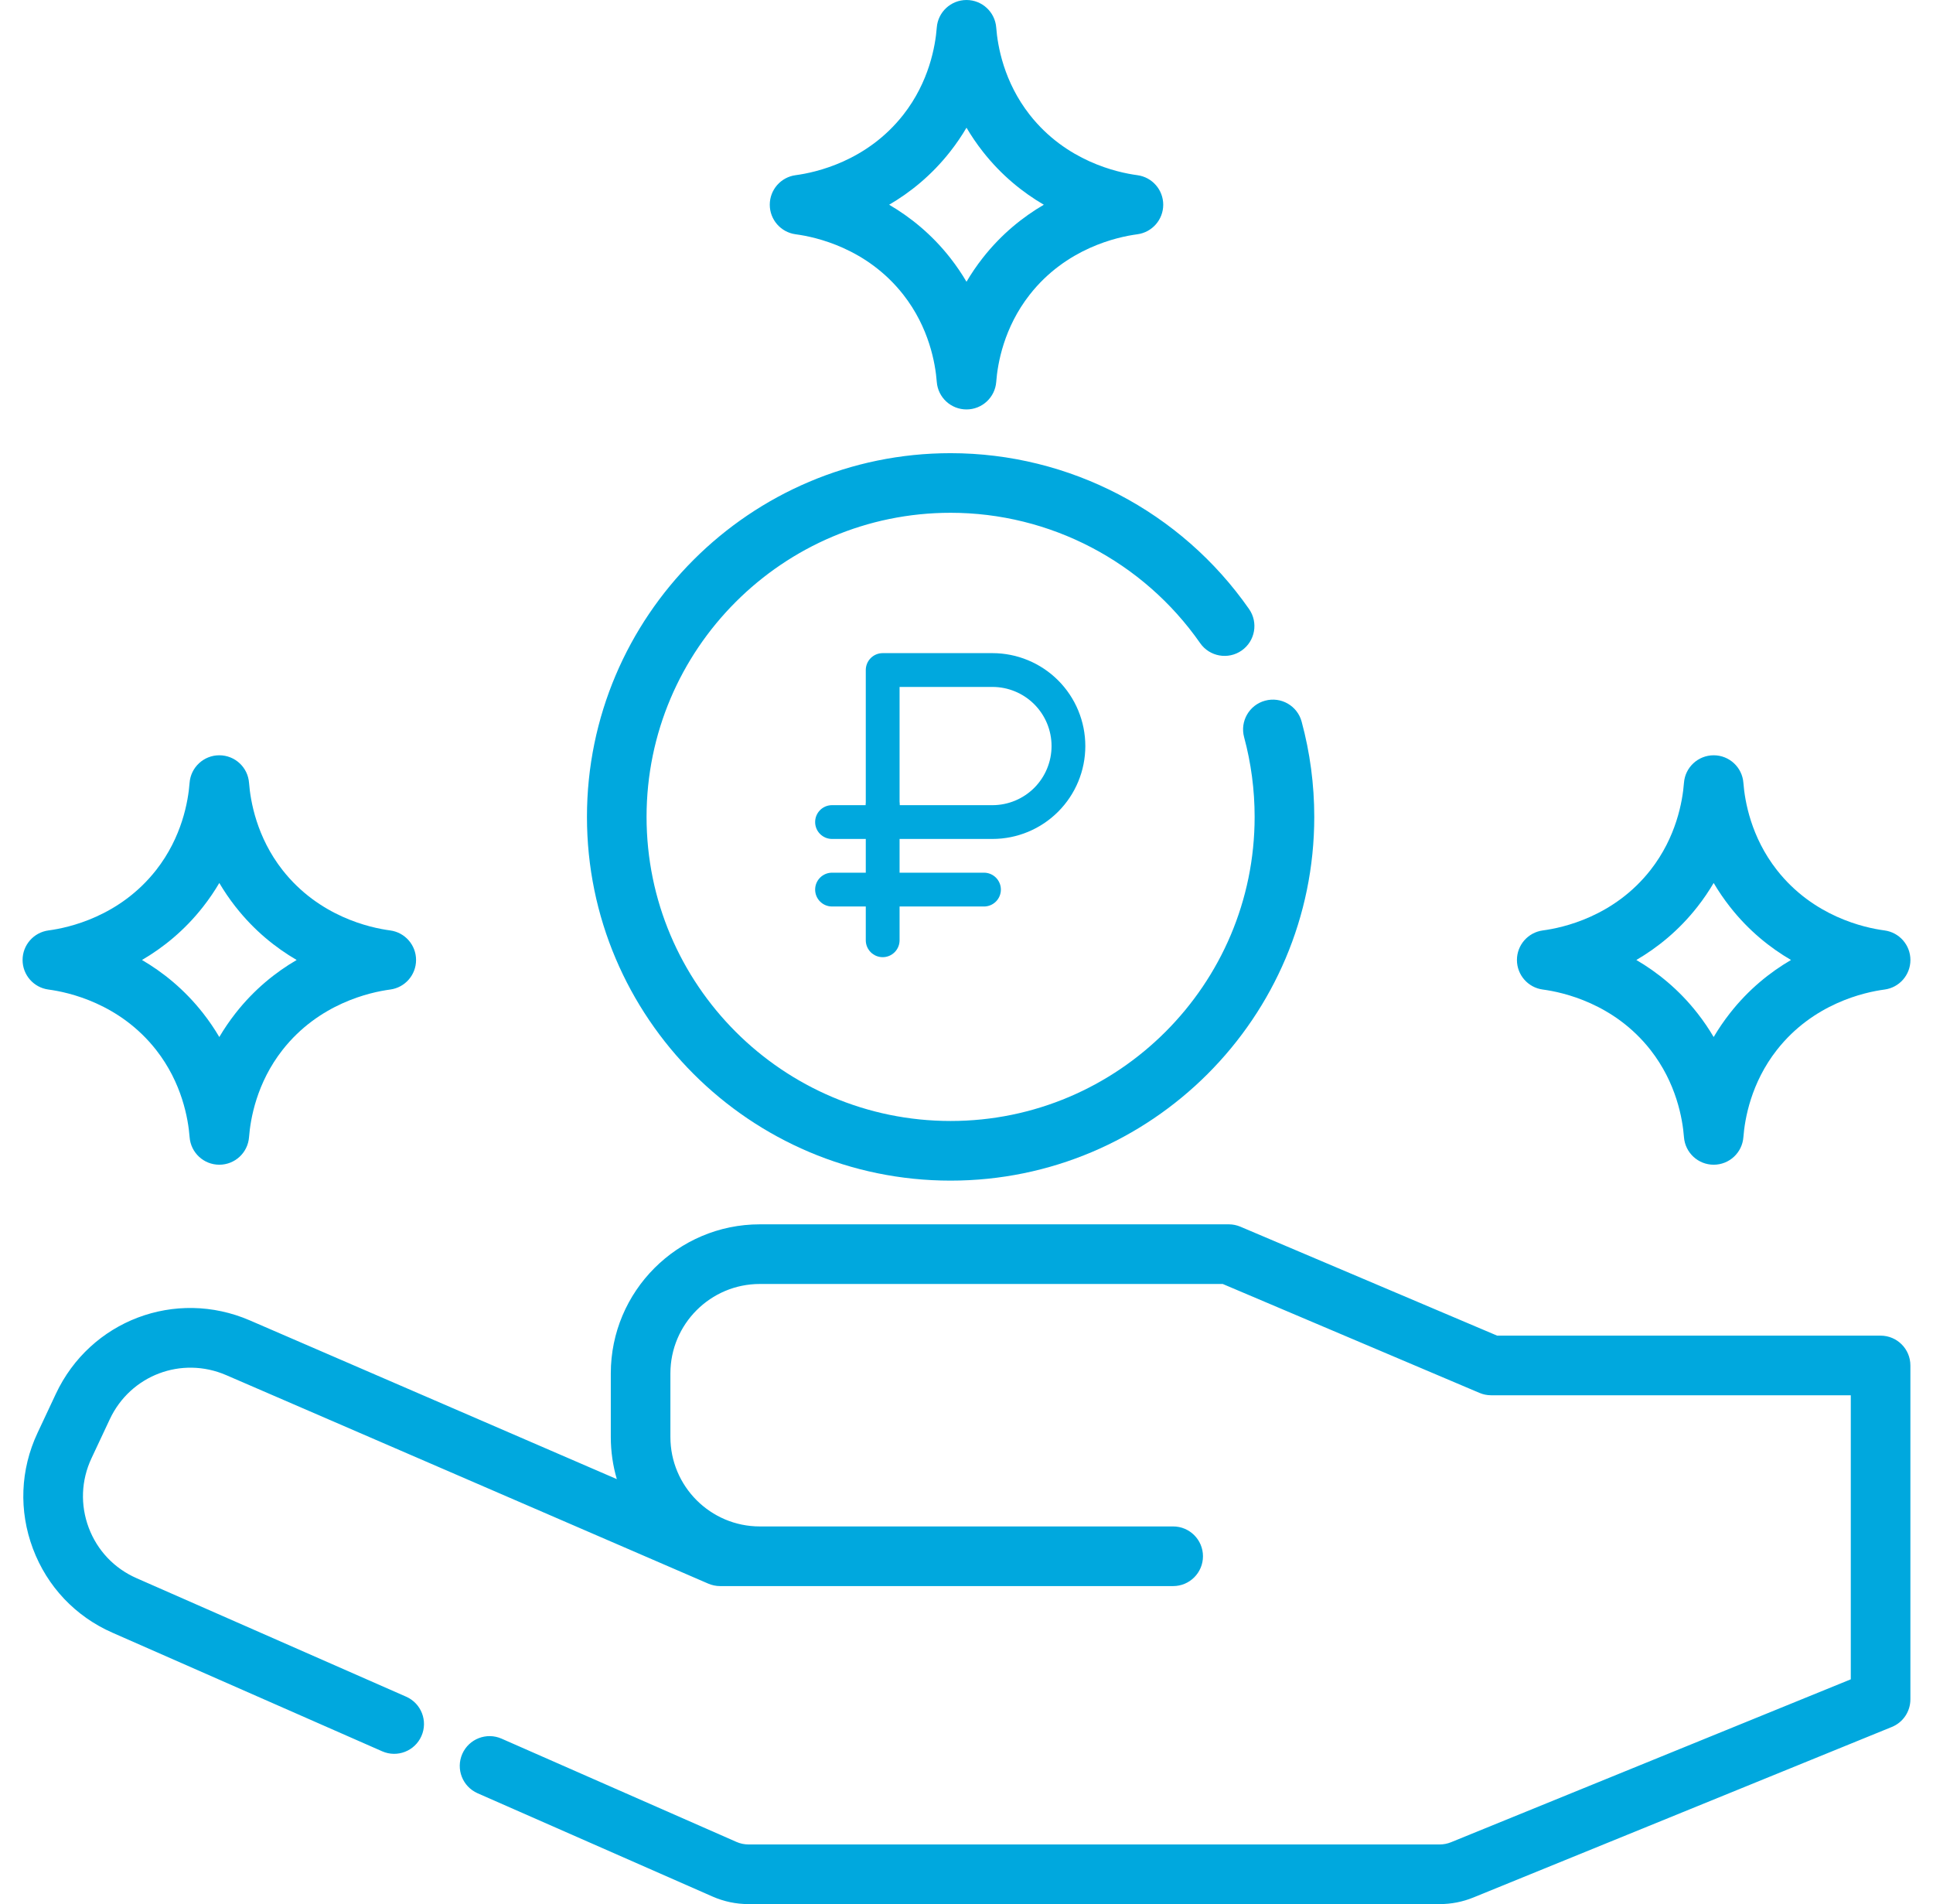 <svg width="66" height="65" viewBox="0 0 66 65" fill="none" xmlns="http://www.w3.org/2000/svg">
<g clip-path="url(#clip0_26_569)">
<path d="M64.211 45.595H51.119L42.353 41.876C42.227 41.823 42.093 41.795 41.956 41.795H25.943C23.137 41.795 20.855 44.078 20.855 46.884V49.055C20.855 49.554 20.927 50.037 21.061 50.493L8.532 45.075C5.991 43.976 3.08 45.079 1.905 47.586L1.28 48.918C0.693 50.17 0.638 51.572 1.124 52.866C1.61 54.16 2.574 55.18 3.84 55.736L13.049 59.784C13.564 60.011 14.164 59.776 14.39 59.262C14.617 58.747 14.383 58.147 13.868 57.92L4.66 53.873C3.9 53.539 3.321 52.927 3.029 52.151C2.738 51.374 2.771 50.533 3.123 49.782L3.748 48.45C4.453 46.946 6.199 46.284 7.724 46.943L24.182 54.06C24.31 54.115 24.448 54.144 24.586 54.144H25.943H40.056C40.618 54.144 41.074 53.688 41.074 53.126C41.074 52.564 40.618 52.108 40.056 52.108H25.943C24.26 52.108 22.89 50.739 22.89 49.055V46.884C22.89 45.2 24.26 43.831 25.943 43.831H41.749L50.515 47.549C50.64 47.603 50.775 47.63 50.912 47.63H63.193V57.327L49.541 62.889C49.418 62.939 49.289 62.964 49.156 62.964H25.557C25.415 62.964 25.277 62.935 25.147 62.878L17.125 59.352C16.611 59.126 16.01 59.36 15.784 59.874C15.558 60.389 15.792 60.989 16.306 61.216L24.328 64.742C24.718 64.913 25.131 65 25.557 65H49.156C49.553 65 49.941 64.924 50.308 64.774L64.595 58.953C64.978 58.797 65.228 58.425 65.228 58.011V46.612C65.228 46.051 64.773 45.595 64.211 45.595Z" fill="#00A8DE"/>
<path d="M44.443 24.635C44.297 24.092 43.738 23.772 43.195 23.919C42.653 24.065 42.332 24.624 42.479 25.167C42.717 26.048 42.838 26.963 42.838 27.886C42.838 33.61 38.181 38.267 32.457 38.267C26.733 38.267 22.076 33.61 22.076 27.886C22.076 22.162 26.733 17.505 32.457 17.505C35.849 17.505 39.034 19.169 40.978 21.955C41.299 22.416 41.934 22.529 42.395 22.207C42.856 21.886 42.969 21.251 42.647 20.79C40.323 17.459 36.514 15.47 32.457 15.47C25.611 15.47 20.041 21.04 20.041 27.886C20.041 34.733 25.611 40.303 32.457 40.303C39.303 40.303 44.874 34.733 44.874 27.886C44.874 26.784 44.729 25.69 44.443 24.635Z" fill="#00A8DE"/>
<path d="M64.345 31.762C63.654 31.671 61.913 31.286 60.67 29.701C59.786 28.574 59.574 27.352 59.526 26.723C59.486 26.193 59.044 25.783 58.512 25.783C57.98 25.783 57.537 26.193 57.497 26.723C57.449 27.352 57.237 28.574 56.354 29.701C55.111 31.286 53.369 31.671 52.678 31.762C52.172 31.83 51.794 32.261 51.794 32.771C51.794 33.282 52.172 33.713 52.678 33.78C53.369 33.872 55.111 34.257 56.354 35.842C57.237 36.969 57.449 38.191 57.497 38.819C57.537 39.35 57.98 39.76 58.512 39.76C59.044 39.76 59.486 39.35 59.526 38.819C59.574 38.191 59.786 36.969 60.669 35.842C61.913 34.257 63.654 33.872 64.345 33.78C64.851 33.713 65.229 33.282 65.229 32.771C65.229 32.261 64.851 31.83 64.345 31.762ZM59.068 34.586C58.856 34.856 58.672 35.129 58.511 35.401C58.351 35.129 58.167 34.856 57.955 34.586C57.317 33.772 56.585 33.188 55.871 32.771C56.585 32.354 57.317 31.771 57.955 30.957C58.167 30.687 58.351 30.414 58.511 30.142C58.672 30.414 58.856 30.687 59.068 30.957C59.706 31.771 60.438 32.354 61.152 32.771C60.438 33.188 59.706 33.772 59.068 34.586Z" fill="#00A8DE"/>
<path d="M38.833 5.98C38.142 5.888 36.401 5.503 35.158 3.918C34.274 2.791 34.062 1.569 34.015 0.941C33.974 0.41 33.532 0 33 0C32.468 0 32.025 0.41 31.985 0.941C31.937 1.569 31.725 2.791 30.842 3.918C29.599 5.503 27.857 5.888 27.166 5.98C26.661 6.047 26.283 6.478 26.283 6.989C26.283 7.499 26.661 7.93 27.167 7.998C27.858 8.089 29.599 8.474 30.842 10.059C31.725 11.186 31.937 12.408 31.985 13.037C32.025 13.567 32.468 13.977 33 13.977C33.532 13.977 33.975 13.567 34.015 13.037C34.062 12.408 34.275 11.186 35.158 10.059C36.401 8.474 38.142 8.089 38.833 7.998C39.339 7.93 39.717 7.499 39.717 6.989C39.717 6.478 39.339 6.047 38.833 5.98ZM33.556 8.803C33.344 9.073 33.16 9.346 33 9.618C32.84 9.346 32.655 9.073 32.444 8.803C31.805 7.989 31.073 7.406 30.359 6.989C31.074 6.571 31.805 5.989 32.444 5.174C32.656 4.904 32.84 4.631 33 4.359C33.16 4.631 33.344 4.904 33.556 5.174C34.195 5.989 34.926 6.572 35.64 6.989C34.926 7.406 34.195 7.989 33.556 8.803Z" fill="#00A8DE"/>
<path d="M13.322 31.762C12.631 31.671 10.89 31.286 9.646 29.701C8.763 28.574 8.551 27.352 8.503 26.723C8.463 26.193 8.021 25.783 7.488 25.783C6.956 25.783 6.514 26.193 6.473 26.723C6.426 27.352 6.214 28.574 5.331 29.701C4.087 31.286 2.346 31.671 1.655 31.762C1.149 31.83 0.771 32.261 0.771 32.771C0.771 33.282 1.149 33.713 1.655 33.78C2.346 33.872 4.087 34.257 5.331 35.842C6.214 36.969 6.426 38.191 6.474 38.819C6.514 39.35 6.956 39.76 7.488 39.76C8.021 39.76 8.463 39.35 8.503 38.819C8.551 38.191 8.763 36.969 9.646 35.842C10.89 34.257 12.631 33.872 13.322 33.78C13.828 33.713 14.206 33.282 14.206 32.771C14.206 32.261 13.828 31.83 13.322 31.762ZM8.044 34.586C7.833 34.856 7.648 35.129 7.488 35.401C7.328 35.129 7.144 34.856 6.932 34.586C6.293 33.772 5.562 33.188 4.848 32.771C5.562 32.354 6.294 31.771 6.932 30.957C7.144 30.687 7.328 30.414 7.488 30.142C7.648 30.414 7.833 30.687 8.044 30.957C8.044 30.957 8.044 30.957 8.045 30.957C8.683 31.771 9.415 32.354 10.129 32.771C9.414 33.188 8.683 33.772 8.044 34.586Z" fill="#00A8DE"/>
<path d="M33.886 28.639H28.408C28.255 28.639 28.109 28.578 28.001 28.47C27.892 28.362 27.832 28.215 27.832 28.062C27.832 27.909 27.892 27.763 28.001 27.654C28.109 27.546 28.255 27.486 28.408 27.486H29.561V22.873C29.561 22.797 29.576 22.722 29.605 22.652C29.634 22.582 29.677 22.519 29.73 22.465C29.784 22.412 29.847 22.369 29.917 22.34C29.987 22.311 30.062 22.296 30.138 22.296H33.886C34.727 22.296 35.533 22.631 36.128 23.225C36.723 23.82 37.057 24.627 37.057 25.468C37.057 26.309 36.723 27.115 36.128 27.71C35.533 28.305 34.727 28.639 33.886 28.639ZM30.715 27.486H33.886C34.421 27.486 34.934 27.273 35.313 26.895C35.691 26.516 35.904 26.003 35.904 25.468C35.904 24.932 35.691 24.419 35.313 24.041C34.934 23.662 34.421 23.45 33.886 23.45H30.715V27.486Z" fill="#00A8DE"/>
<path d="M30.138 32.675C30.062 32.675 29.987 32.66 29.917 32.631C29.847 32.602 29.784 32.559 29.73 32.506C29.677 32.452 29.634 32.389 29.605 32.319C29.576 32.249 29.561 32.174 29.561 32.098V27.485C29.561 27.332 29.622 27.186 29.73 27.078C29.838 26.969 29.985 26.909 30.138 26.909C30.291 26.909 30.438 26.969 30.546 27.078C30.654 27.186 30.715 27.332 30.715 27.485V32.098C30.715 32.174 30.7 32.249 30.671 32.319C30.642 32.389 30.599 32.452 30.546 32.506C30.492 32.559 30.429 32.602 30.359 32.631C30.289 32.66 30.214 32.675 30.138 32.675Z" fill="#00A8DE"/>
<path d="M33.598 30.945H28.408C28.255 30.945 28.109 30.884 28.001 30.776C27.892 30.668 27.832 30.521 27.832 30.368C27.832 30.215 27.892 30.069 28.001 29.96C28.109 29.852 28.255 29.791 28.408 29.791H33.598C33.751 29.791 33.897 29.852 34.005 29.96C34.113 30.069 34.174 30.215 34.174 30.368C34.174 30.521 34.113 30.668 34.005 30.776C33.897 30.884 33.751 30.945 33.598 30.945Z" fill="#00A8DE"/>
</g>
<defs>
<clipPath id="clip0_26_569">
<rect width="65" height="65" fill="white" transform="translate(0.5)"/>
</clipPath>
</defs>
</svg>
